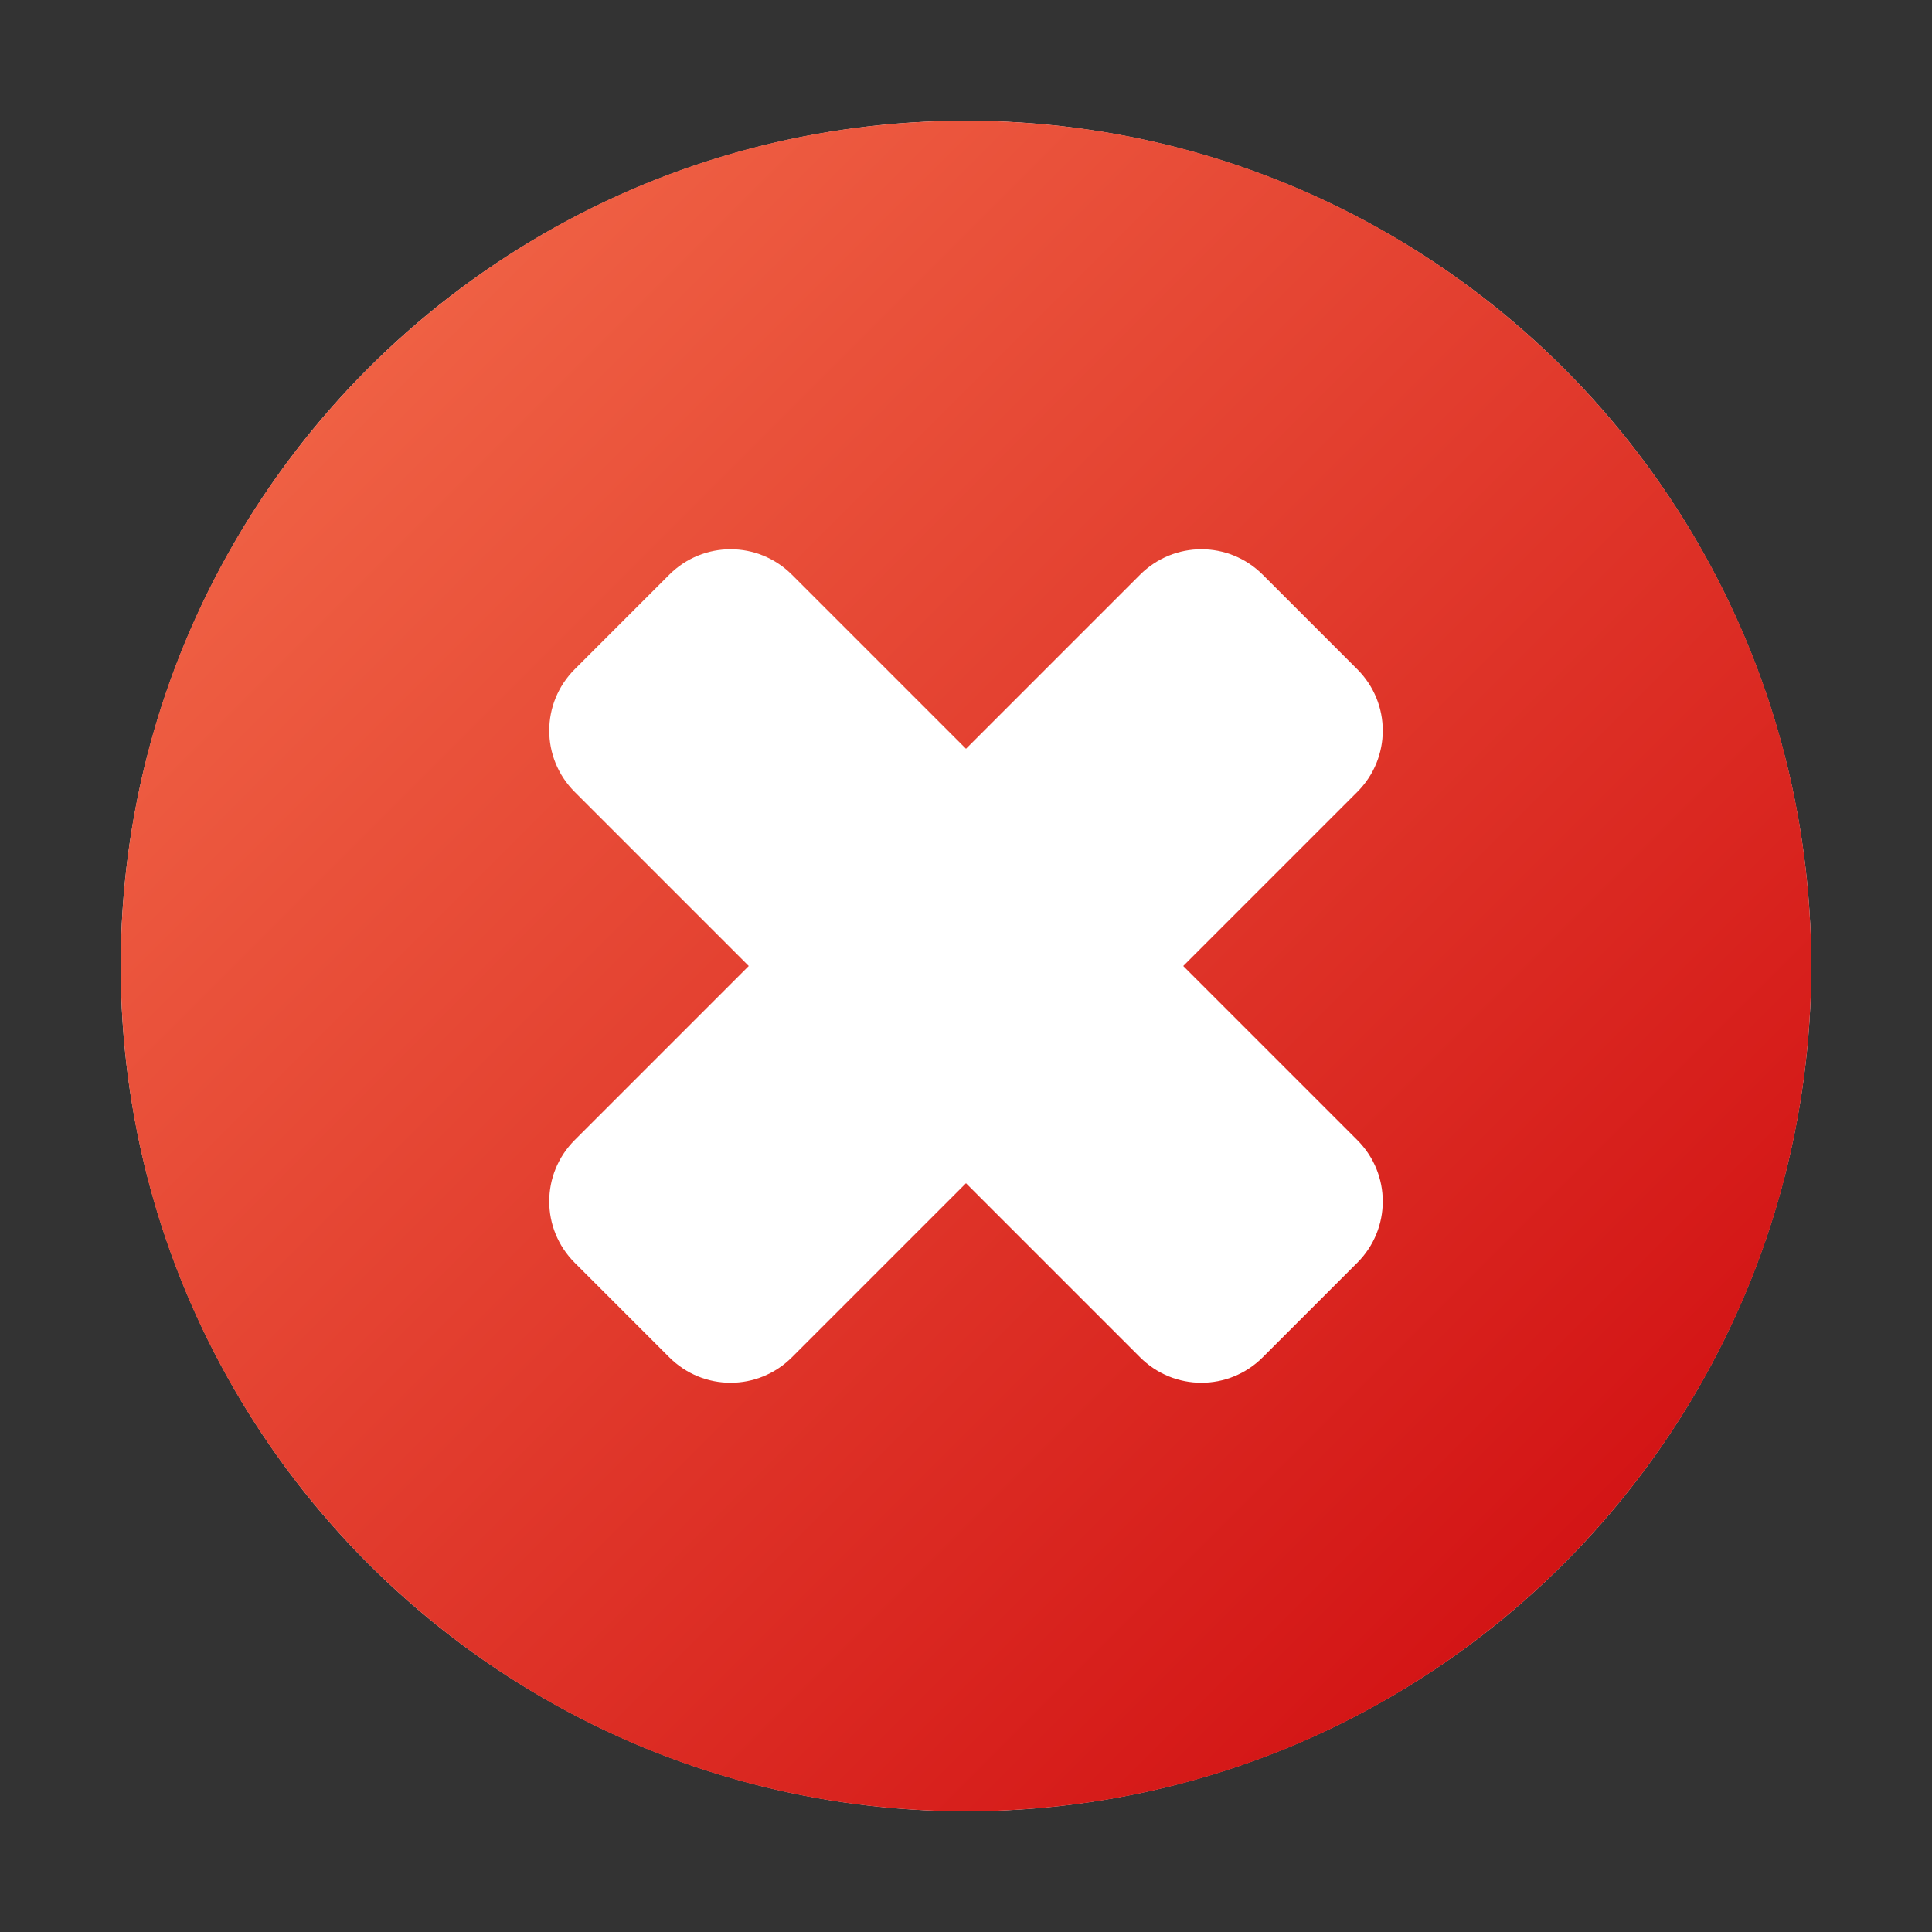 <svg width="32" height="32" viewBox="0 0 32 32" fill="none" xmlns="http://www.w3.org/2000/svg">
<rect x="0" y="0" width="32" height="32" fill="#333333" stroke="none"/>
<circle cx="16" cy="16" r="14" fill="white"/>
<path d="M16 2C8.267 2 2 8.267 2 16C2 23.733 8.267 30 16 30C23.733 30 30 23.733 30 16C30 8.267 23.733 2 16 2ZM22.48 18.882C23.044 19.445 23.044 20.353 22.48 20.916L20.916 22.48C20.353 23.044 19.445 23.044 18.882 22.48L16 19.598L13.118 22.48C12.555 23.044 11.647 23.044 11.084 22.48L9.52 20.916C8.956 20.353 8.956 19.445 9.52 18.882L12.402 16L9.52 13.118C8.956 12.555 8.956 11.647 9.52 11.084L11.084 9.52C11.647 8.956 12.555 8.956 13.118 9.52L16 12.402L18.882 9.52C19.445 8.956 20.353 8.956 20.916 9.52L22.48 11.084C23.044 11.647 23.044 12.555 22.48 13.118L19.598 16L22.48 18.882Z" fill="url(#paint0_linear_468_49047)"/>
<defs>
<linearGradient id="paint0_linear_468_49047" x1="2.464" y1="2.464" x2="28.105" y2="28.105" gradientUnits="userSpaceOnUse">
<stop stop-color="#F46E4C"/>
<stop offset="1" stop-color="#D00C10"/>
</linearGradient>
</defs>
</svg>
